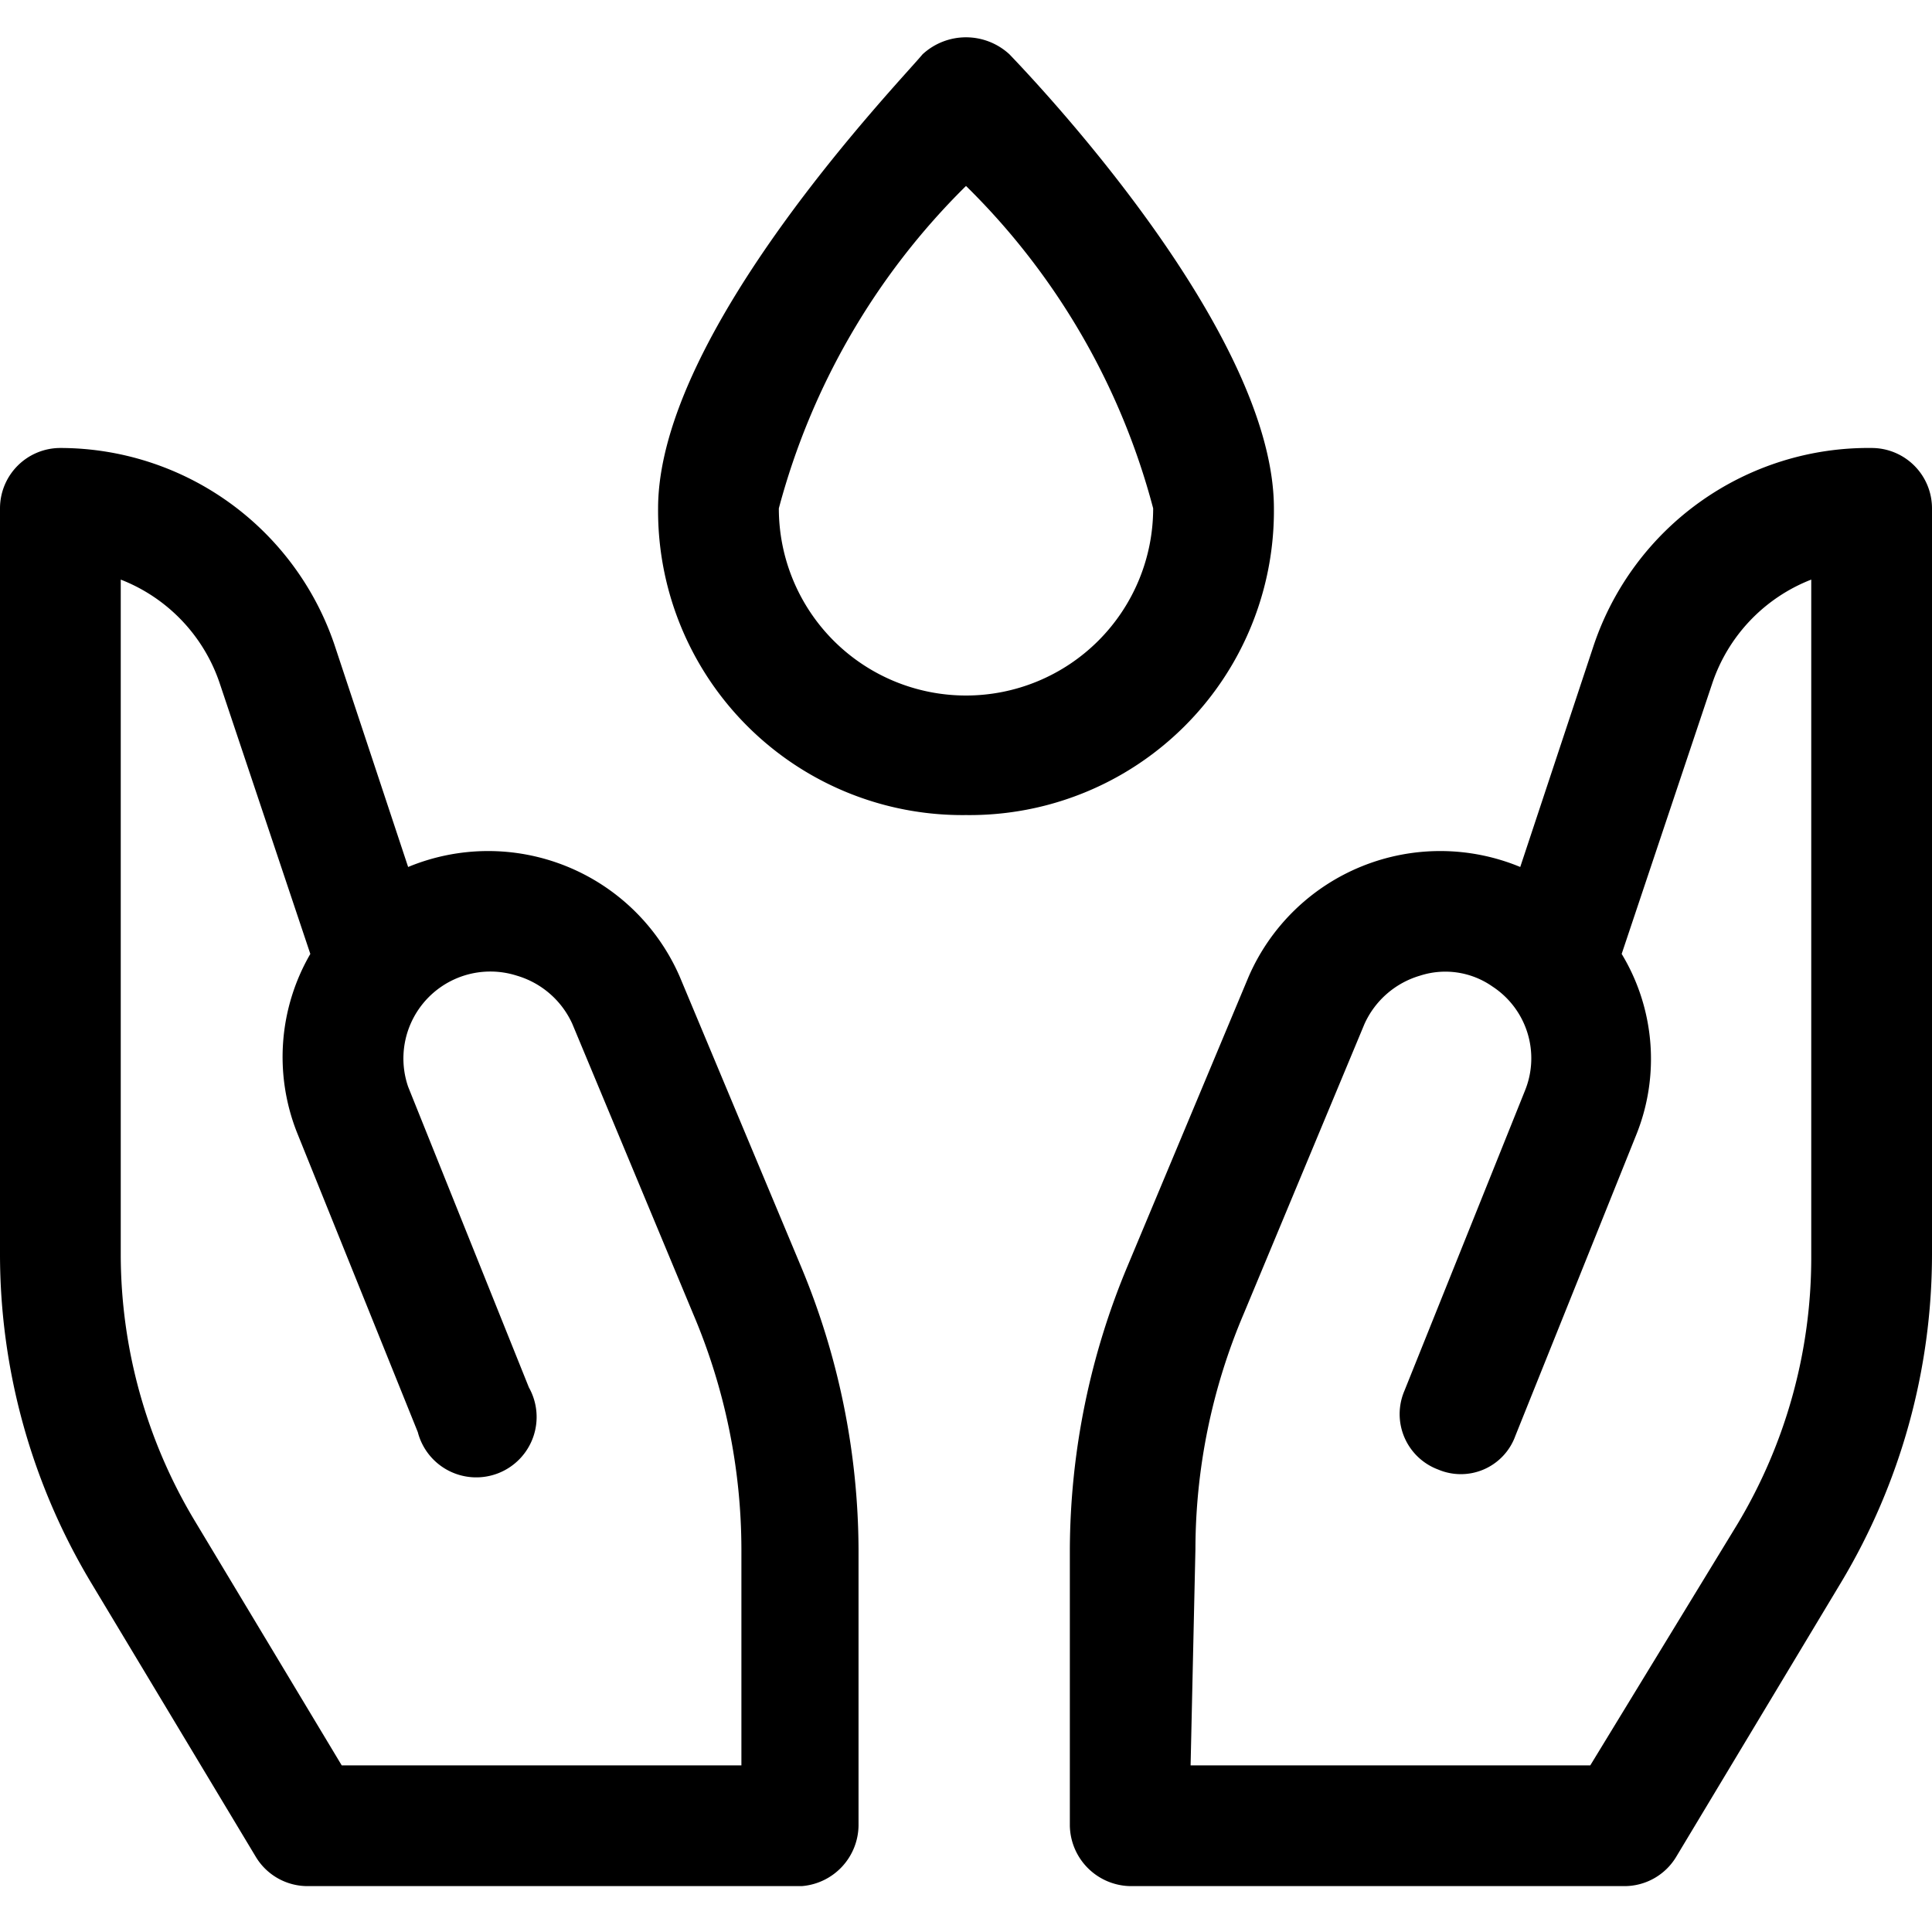 <?xml version="1.0" standalone="no"?><!DOCTYPE svg PUBLIC "-//W3C//DTD SVG 1.1//EN" "http://www.w3.org/Graphics/SVG/1.1/DTD/svg11.dtd"><svg class="icon" width="200px" height="200.00px" viewBox="0 0 1024 1024" version="1.1" xmlns="http://www.w3.org/2000/svg"><path d="M512 432a161.28 161.28 0 0 1-163.2-162.56c0-93.44 128-225.92 140.16-240.64a33.92 33.92 0 0 1 46.08 0c14.08 14.72 140.16 147.2 140.16 240.64A161.28 161.28 0 0 1 512 432z m0-333.44a375.68 375.68 0 0 0-99.2 170.88 99.2 99.2 0 0 0 198.4 0A372.48 372.48 0 0 0 512 98.56zM424.96 999.68H163.2a32 32 0 0 1-27.52-15.36L48 838.4A338.56 338.56 0 0 1 0 664.96V269.44a32 32 0 0 1 32-32 153.6 153.6 0 0 1 145.28 104.32l39.04 117.76a110.72 110.72 0 0 1 144 58.24l64 152.96a392.32 392.32 0 0 1 30.72 150.4v146.56a32.64 32.64 0 0 1-30.08 32z m-243.84-64h211.84v-114.56a320 320 0 0 0-25.6-124.8l-64-153.6a46.72 46.72 0 0 0-29.44-25.6 46.08 46.08 0 0 0-57.6 58.88l64 159.36a32 32 0 1 1-58.88 23.68l-64-158.72a108.8 108.8 0 0 1 7.04-94.72l-48-143.36A89.6 89.6 0 0 0 64 307.2v357.76a274.56 274.56 0 0 0 39.04 140.8zM860.8 999.68H599.04a32.64 32.64 0 0 1-32-32v-146.56a392.32 392.32 0 0 1 30.72-150.4l64-152.96a110.72 110.72 0 0 1 144-58.24l39.04-117.76a153.6 153.6 0 0 1 147.2-104.32 32 32 0 0 1 32 32v395.52a338.56 338.56 0 0 1-48 173.44l-87.68 145.92a32 32 0 0 1-27.52 15.36z m-229.76-64h211.84l78.08-128a274.56 274.56 0 0 0 39.04-140.8V307.2a89.6 89.6 0 0 0-52.48 55.04l-48 143.36a107.52 107.52 0 0 1 7.68 96l-64 159.36a30.72 30.72 0 0 1-40.96 17.92 31.36 31.36 0 0 1-17.92-41.6l64-159.36a45.44 45.44 0 0 0-17.28-55.04 43.52 43.52 0 0 0-38.4-5.76 46.72 46.72 0 0 0-29.44 25.6l-64 153.6a320 320 0 0 0-25.6 124.8z" /></svg>